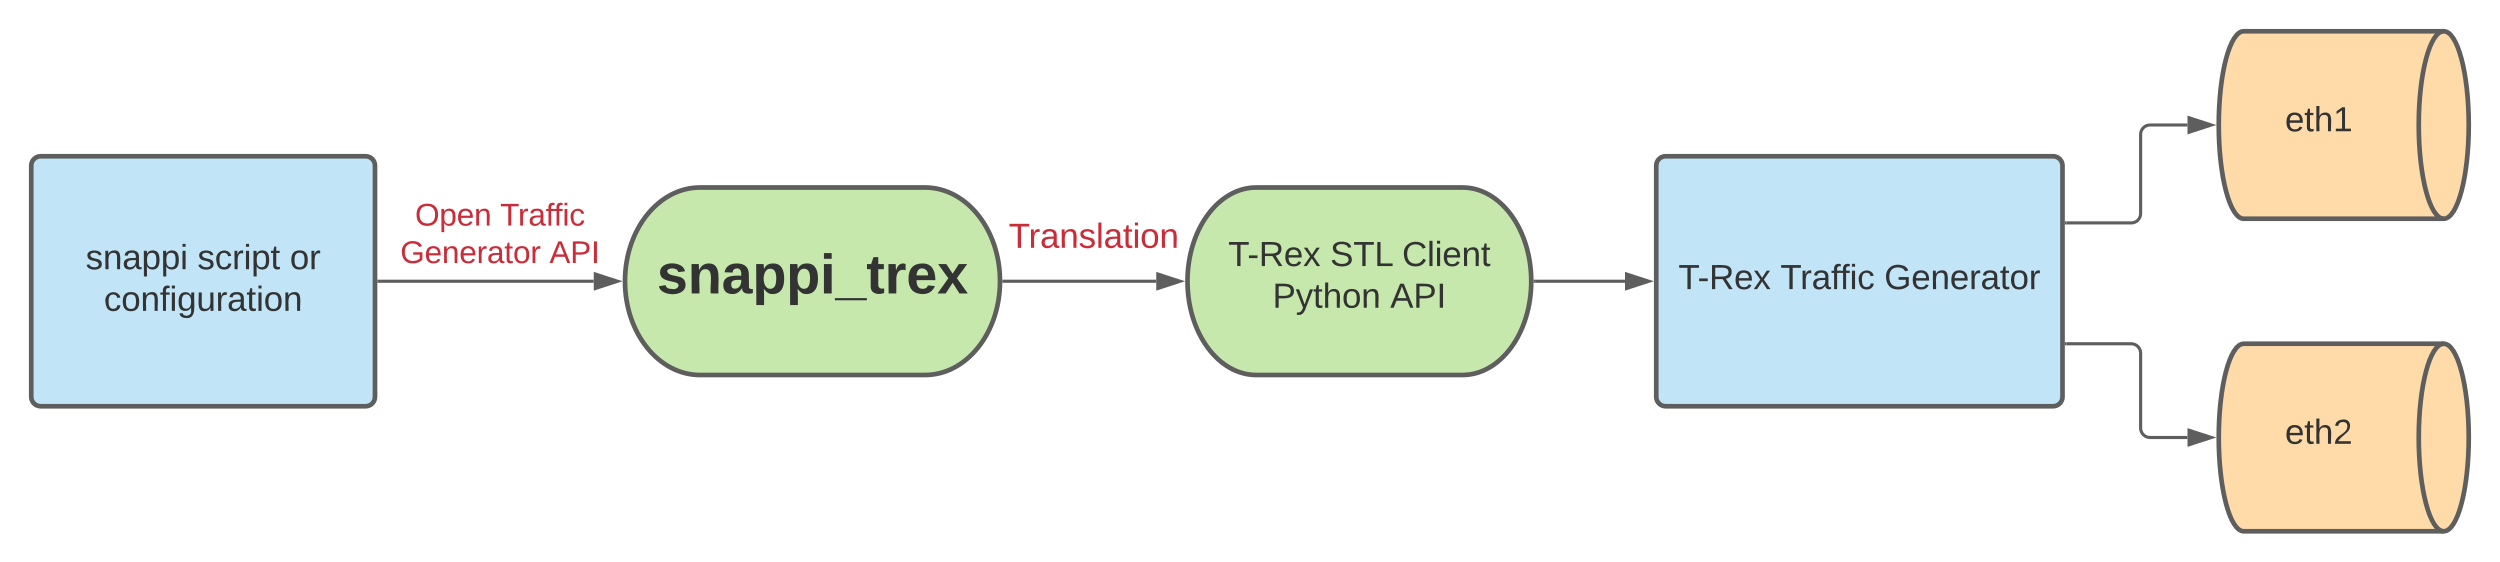 <svg xmlns="http://www.w3.org/2000/svg" xmlns:xlink="http://www.w3.org/1999/xlink" xmlns:lucid="lucid" width="1600" height="360"><g transform="translate(80 -360)" lucid:page-tab-id="0_0"><path d="M-1696 0h3456v1360h-3456z" fill="#fff"/><path d="M512 480c26.5 0 48 26.86 48 60s-21.5 60-48 60H368c-26.5 0-48-26.86-48-60s21.5-60 48-60z" stroke="#5e5e5e" stroke-width="3" fill="#c7e8ac"/><use xlink:href="#a" transform="matrix(1,0,0,1,325,485) translate(15.444 62.819)"/><path d="M-60 466c0-3.3 2.7-6 6-6h208c3.3 0 6 2.7 6 6v148c0 3.3-2.7 6-6 6H-54c-3.3 0-6-2.7-6-6z" stroke="#5e5e5e" stroke-width="3" fill="#c1e4f7"/><use xlink:href="#b" transform="matrix(1,0,0,1,-48,472) translate(22.815 60.278)"/><use xlink:href="#c" transform="matrix(1,0,0,1,-48,472) translate(94.358 60.278)"/><use xlink:href="#d" transform="matrix(1,0,0,1,-48,472) translate(153.494 60.278)"/><use xlink:href="#e" transform="matrix(1,0,0,1,-48,472) translate(34.512 86.944)"/><path d="M856 480c24.3 0 44 26.86 44 60s-19.7 60-44 60H724c-24.3 0-44-26.86-44-60s19.7-60 44-60z" stroke="#5e5e5e" stroke-width="3" fill="#c7e8ac"/><use xlink:href="#f" transform="matrix(1,0,0,1,685,485) translate(21.049 45.278)"/><use xlink:href="#g" transform="matrix(1,0,0,1,685,485) translate(86.296 45.278)"/><use xlink:href="#h" transform="matrix(1,0,0,1,685,485) translate(132.346 45.278)"/><use xlink:href="#i" transform="matrix(1,0,0,1,685,485) translate(49.444 71.944)"/><use xlink:href="#j" transform="matrix(1,0,0,1,685,485) translate(124.753 71.944)"/><path d="M980 466c0-3.3 2.7-6 6-6h248c3.3 0 6 2.7 6 6v148c0 3.3-2.7 6-6 6H986c-3.3 0-6-2.7-6-6z" stroke="#5e5e5e" stroke-width="3" fill="#c1e4f7"/><use xlink:href="#f" transform="matrix(1,0,0,1,992,472) translate(2.198 73.028)"/><use xlink:href="#k" transform="matrix(1,0,0,1,992,472) translate(67.444 73.028)"/><use xlink:href="#l" transform="matrix(1,0,0,1,992,472) translate(133.926 73.028)"/><path d="M162.5 540H300" stroke="#5e5e5e" stroke-width="2" fill="none"/><path d="M162.53 541h-1.03v-2h1.03z" fill="#5e5e5e"/><path d="M315.26 540L301 544.64v-9.28z" stroke="#5e5e5e" stroke-width="2" fill="#5e5e5e"/><path d="M562.5 540H660" stroke="#5e5e5e" stroke-width="2" fill="none"/><path d="M562.53 541h-1.07l.04-1-.03-1h1.06z" fill="#5e5e5e"/><path d="M675.26 540L661 544.64v-9.28z" stroke="#5e5e5e" stroke-width="2" fill="#5e5e5e"/><path d="M902.5 540H960" stroke="#5e5e5e" stroke-width="2" fill="none"/><path d="M902.53 541h-1.07l.04-1-.03-1h1.06z" fill="#5e5e5e"/><path d="M975.26 540L961 544.64v-9.28z" stroke="#5e5e5e" stroke-width="2" fill="#5e5e5e"/><path d="M160 486c0-3.3 2.7-6 6-6h148c3.3 0 6 2.7 6 6v51.33c0 3.32-2.7 6-6 6H166c-3.3 0-6-2.68-6-6z" stroke="#000" stroke-opacity="0" stroke-width="3" fill="#fff" fill-opacity="0"/><use xlink:href="#m" transform="matrix(1,0,0,1,165,485) translate(20.639 19.375)"/><use xlink:href="#n" transform="matrix(1,0,0,1,165,485) translate(75.083 19.375)"/><use xlink:href="#o" transform="matrix(1,0,0,1,165,485) translate(11.167 43.375)"/><use xlink:href="#p" transform="matrix(1,0,0,1,165,485) translate(106.611 43.375)"/><path d="M500 489.33c0-3.3 2.7-6 6-6h228c3.3 0 6 2.7 6 6v48c0 3.32-2.7 6-6 6H506c-3.3 0-6-2.68-6-6z" stroke="#000" stroke-opacity="0" stroke-width="3" fill="#fff" fill-opacity="0"/><use xlink:href="#q" transform="matrix(1,0,0,1,505,488.333) translate(60.586 30.278)"/><path d="M1484 380c8.84 0 16 26.86 16 60s-7.16 60-16 60h-128c-8.84 0-16-26.86-16-60s7.16-60 16-60z" stroke="#5e5e5e" stroke-width="3" fill="#ffdba9"/><path d="M1484 500c-8.84 0-16-26.86-16-60s7.16-60 16-60" stroke="#5e5e5e" stroke-width="3" fill="none"/><g><use xlink:href="#r" transform="matrix(1,0,0,1,1345,385) translate(37.395 59.028)"/></g><path d="M1484 580c8.84 0 16 26.86 16 60s-7.16 60-16 60h-128c-8.84 0-16-26.86-16-60s7.16-60 16-60z" stroke="#5e5e5e" stroke-width="3" fill="#ffdba9"/><path d="M1484 700c-8.84 0-16-26.86-16-60s7.16-60 16-60" stroke="#5e5e5e" stroke-width="3" fill="none"/><g><use xlink:href="#s" transform="matrix(1,0,0,1,1345,585) translate(37.395 59.028)"/></g><path d="M1242.5 580h41.5c3.3 0 6 2.7 6 6v48c0 3.3 2.7 6 6 6h24" stroke="#5e5e5e" stroke-width="2" fill="none"/><path d="M1242.53 581h-1.03v-2h1.03z" fill="#5e5e5e"/><path d="M1335.26 640l-14.26 4.64v-9.28z" stroke="#5e5e5e" stroke-width="2" fill="#5e5e5e"/><path d="M1242.5 502.67h41.5c3.3 0 6-2.7 6-6V446c0-3.3 2.7-6 6-6h24" stroke="#5e5e5e" stroke-width="2" fill="none"/><path d="M1242.53 503.67h-1.03v-2h1.03z" fill="#5e5e5e"/><path d="M1335.26 440l-14.26 4.64v-9.28z" stroke="#5e5e5e" stroke-width="2" fill="#5e5e5e"/><defs><path fill="#333" d="M137-138c1-29-70-34-71-4 15 46 118 7 119 86 1 83-164 76-172 9l43-7c4 19 20 25 44 25 33 8 57-30 24-41C81-84 22-81 20-136c-2-80 154-74 161-7" id="t"/><path fill="#333" d="M135-194c87-1 58 113 63 194h-50c-7-57 23-157-34-157-59 0-34 97-39 157H25l-1-190h47c2 12-1 28 3 38 12-26 28-41 61-42" id="u"/><path fill="#333" d="M133-34C117-15 103 5 69 4 32 3 11-16 11-54c-1-60 55-63 116-61 1-26-3-47-28-47-18 1-26 9-28 27l-52-2c7-38 36-58 82-57s74 22 75 68l1 82c-1 14 12 18 25 15v27c-30 8-71 5-69-32zm-48 3c29 0 43-24 42-57-32 0-66-3-65 30 0 17 8 27 23 27" id="v"/><path fill="#333" d="M135-194c53 0 70 44 70 98 0 56-19 98-73 100-31 1-45-17-59-34 3 33 2 69 2 105H25l-1-265h48c2 10 0 23 3 31 11-24 29-35 60-35zM114-30c33 0 39-31 40-66 0-38-9-64-40-64-56 0-55 130 0 130" id="w"/><path fill="#333" d="M25-224v-37h50v37H25zM25 0v-190h50V0H25" id="x"/><path fill="#333" d="M-4 44V30h207v14H-4" id="y"/><path fill="#333" d="M115-3C79 11 28 4 28-45v-112H4v-33h27l15-45h31v45h36v33H77v99c-1 23 16 31 38 25v30" id="z"/><path fill="#333" d="M135-150c-39-12-60 13-60 57V0H25l-1-190h47c2 13-1 29 3 40 6-28 27-53 61-41v41" id="A"/><path fill="#333" d="M185-48c-13 30-37 53-82 52C43 2 14-33 14-96s30-98 90-98c62 0 83 45 84 108H66c0 31 8 55 39 56 18 0 30-7 34-22zm-45-69c5-46-57-63-70-21-2 6-4 13-4 21h74" id="B"/><path fill="#333" d="M144 0l-44-69L55 0H2l70-98-66-92h53l41 62 40-62h54l-67 91 71 99h-54" id="C"/><g id="a"><use transform="matrix(0.099,0,0,0.099,0,0)" xlink:href="#t"/><use transform="matrix(0.099,0,0,0.099,19.753,0)" xlink:href="#u"/><use transform="matrix(0.099,0,0,0.099,41.383,0)" xlink:href="#v"/><use transform="matrix(0.099,0,0,0.099,61.136,0)" xlink:href="#w"/><use transform="matrix(0.099,0,0,0.099,82.765,0)" xlink:href="#w"/><use transform="matrix(0.099,0,0,0.099,104.395,0)" xlink:href="#x"/><use transform="matrix(0.099,0,0,0.099,114.272,0)" xlink:href="#y"/><use transform="matrix(0.099,0,0,0.099,134.025,0)" xlink:href="#z"/><use transform="matrix(0.099,0,0,0.099,145.778,0)" xlink:href="#A"/><use transform="matrix(0.099,0,0,0.099,159.605,0)" xlink:href="#B"/><use transform="matrix(0.099,0,0,0.099,179.358,0)" xlink:href="#C"/></g><path fill="#333" d="M135-143c-3-34-86-38-87 0 15 53 115 12 119 90S17 21 10-45l28-5c4 36 97 45 98 0-10-56-113-15-118-90-4-57 82-63 122-42 12 7 21 19 24 35" id="D"/><path fill="#333" d="M117-194c89-4 53 116 60 194h-32v-121c0-31-8-49-39-48C34-167 62-67 57 0H25l-1-190h30c1 10-1 24 2 32 11-22 29-35 61-36" id="E"/><path fill="#333" d="M141-36C126-15 110 5 73 4 37 3 15-17 15-53c-1-64 63-63 125-63 3-35-9-54-41-54-24 1-41 7-42 31l-33-3c5-37 33-52 76-52 45 0 72 20 72 64v82c-1 20 7 32 28 27v20c-31 9-61-2-59-35zM48-53c0 20 12 33 32 33 41-3 63-29 60-74-43 2-92-5-92 41" id="F"/><path fill="#333" d="M115-194c55 1 70 41 70 98S169 2 115 4C84 4 66-9 55-30l1 105H24l-1-265h31l2 30c10-21 28-34 59-34zm-8 174c40 0 45-34 45-75s-6-73-45-74c-42 0-51 32-51 76 0 43 10 73 51 73" id="G"/><path fill="#333" d="M24-231v-30h32v30H24zM24 0v-190h32V0H24" id="H"/><g id="b"><use transform="matrix(0.062,0,0,0.062,0,0)" xlink:href="#D"/><use transform="matrix(0.062,0,0,0.062,11.111,0)" xlink:href="#E"/><use transform="matrix(0.062,0,0,0.062,23.457,0)" xlink:href="#F"/><use transform="matrix(0.062,0,0,0.062,35.802,0)" xlink:href="#G"/><use transform="matrix(0.062,0,0,0.062,48.148,0)" xlink:href="#G"/><use transform="matrix(0.062,0,0,0.062,60.494,0)" xlink:href="#H"/></g><path fill="#333" d="M96-169c-40 0-48 33-48 73s9 75 48 75c24 0 41-14 43-38l32 2c-6 37-31 61-74 61-59 0-76-41-82-99-10-93 101-131 147-64 4 7 5 14 7 22l-32 3c-4-21-16-35-41-35" id="I"/><path fill="#333" d="M114-163C36-179 61-72 57 0H25l-1-190h30c1 12-1 29 2 39 6-27 23-49 58-41v29" id="J"/><path fill="#333" d="M59-47c-2 24 18 29 38 22v24C64 9 27 4 27-40v-127H5v-23h24l9-43h21v43h35v23H59v120" id="K"/><g id="c"><use transform="matrix(0.062,0,0,0.062,0,0)" xlink:href="#D"/><use transform="matrix(0.062,0,0,0.062,11.111,0)" xlink:href="#I"/><use transform="matrix(0.062,0,0,0.062,22.222,0)" xlink:href="#J"/><use transform="matrix(0.062,0,0,0.062,29.568,0)" xlink:href="#H"/><use transform="matrix(0.062,0,0,0.062,34.444,0)" xlink:href="#G"/><use transform="matrix(0.062,0,0,0.062,46.79,0)" xlink:href="#K"/></g><path fill="#333" d="M100-194c62-1 85 37 85 99 1 63-27 99-86 99S16-35 15-95c0-66 28-99 85-99zM99-20c44 1 53-31 53-75 0-43-8-75-51-75s-53 32-53 75 10 74 51 75" id="L"/><g id="d"><use transform="matrix(0.062,0,0,0.062,0,0)" xlink:href="#L"/><use transform="matrix(0.062,0,0,0.062,12.346,0)" xlink:href="#J"/></g><path fill="#333" d="M101-234c-31-9-42 10-38 44h38v23H63V0H32v-167H5v-23h27c-7-52 17-82 69-68v24" id="M"/><path fill="#333" d="M177-190C167-65 218 103 67 71c-23-6-38-20-44-43l32-5c15 47 100 32 89-28v-30C133-14 115 1 83 1 29 1 15-40 15-95c0-56 16-97 71-98 29-1 48 16 59 35 1-10 0-23 2-32h30zM94-22c36 0 50-32 50-73 0-42-14-75-50-75-39 0-46 34-46 75s6 73 46 73" id="N"/><path fill="#333" d="M84 4C-5 8 30-112 23-190h32v120c0 31 7 50 39 49 72-2 45-101 50-169h31l1 190h-30c-1-10 1-25-2-33-11 22-28 36-60 37" id="O"/><g id="e"><use transform="matrix(0.062,0,0,0.062,0,0)" xlink:href="#I"/><use transform="matrix(0.062,0,0,0.062,11.111,0)" xlink:href="#L"/><use transform="matrix(0.062,0,0,0.062,23.457,0)" xlink:href="#E"/><use transform="matrix(0.062,0,0,0.062,35.802,0)" xlink:href="#M"/><use transform="matrix(0.062,0,0,0.062,41.975,0)" xlink:href="#H"/><use transform="matrix(0.062,0,0,0.062,46.852,0)" xlink:href="#N"/><use transform="matrix(0.062,0,0,0.062,59.198,0)" xlink:href="#O"/><use transform="matrix(0.062,0,0,0.062,71.543,0)" xlink:href="#J"/><use transform="matrix(0.062,0,0,0.062,78.889,0)" xlink:href="#F"/><use transform="matrix(0.062,0,0,0.062,91.235,0)" xlink:href="#K"/><use transform="matrix(0.062,0,0,0.062,97.407,0)" xlink:href="#H"/><use transform="matrix(0.062,0,0,0.062,102.284,0)" xlink:href="#L"/><use transform="matrix(0.062,0,0,0.062,114.63,0)" xlink:href="#E"/></g><path fill="#333" d="M127-220V0H93v-220H8v-28h204v28h-85" id="P"/><path fill="#333" d="M16-82v-28h88v28H16" id="Q"/><path fill="#333" d="M233-177c-1 41-23 64-60 70L243 0h-38l-65-103H63V0H30v-248c88 3 205-21 203 71zM63-129c60-2 137 13 137-47 0-61-80-42-137-45v92" id="R"/><path fill="#333" d="M100-194c63 0 86 42 84 106H49c0 40 14 67 53 68 26 1 43-12 49-29l28 8c-11 28-37 45-77 45C44 4 14-33 15-96c1-61 26-98 85-98zm52 81c6-60-76-77-97-28-3 7-6 17-6 28h103" id="S"/><path fill="#333" d="M141 0L90-78 38 0H4l68-98-65-92h35l48 74 47-74h35l-64 92 68 98h-35" id="T"/><g id="f"><use transform="matrix(0.062,0,0,0.062,0,0)" xlink:href="#P"/><use transform="matrix(0.062,0,0,0.062,12.284,0)" xlink:href="#Q"/><use transform="matrix(0.062,0,0,0.062,19.63,0)" xlink:href="#R"/><use transform="matrix(0.062,0,0,0.062,35.617,0)" xlink:href="#S"/><use transform="matrix(0.062,0,0,0.062,47.963,0)" xlink:href="#T"/></g><path fill="#333" d="M185-189c-5-48-123-54-124 2 14 75 158 14 163 119 3 78-121 87-175 55-17-10-28-26-33-46l33-7c5 56 141 63 141-1 0-78-155-14-162-118-5-82 145-84 179-34 5 7 8 16 11 25" id="U"/><path fill="#333" d="M30 0v-248h33v221h125V0H30" id="V"/><g id="g"><use transform="matrix(0.062,0,0,0.062,0,0)" xlink:href="#U"/><use transform="matrix(0.062,0,0,0.062,14.815,0)" xlink:href="#P"/><use transform="matrix(0.062,0,0,0.062,28.333,0)" xlink:href="#V"/></g><path fill="#333" d="M212-179c-10-28-35-45-73-45-59 0-87 40-87 99 0 60 29 101 89 101 43 0 62-24 78-52l27 14C228-24 195 4 139 4 59 4 22-46 18-125c-6-104 99-153 187-111 19 9 31 26 39 46" id="W"/><path fill="#333" d="M24 0v-261h32V0H24" id="X"/><g id="h"><use transform="matrix(0.062,0,0,0.062,0,0)" xlink:href="#W"/><use transform="matrix(0.062,0,0,0.062,15.988,0)" xlink:href="#X"/><use transform="matrix(0.062,0,0,0.062,20.864,0)" xlink:href="#H"/><use transform="matrix(0.062,0,0,0.062,25.741,0)" xlink:href="#S"/><use transform="matrix(0.062,0,0,0.062,38.086,0)" xlink:href="#E"/><use transform="matrix(0.062,0,0,0.062,50.432,0)" xlink:href="#K"/></g><path fill="#333" d="M30-248c87 1 191-15 191 75 0 78-77 80-158 76V0H30v-248zm33 125c57 0 124 11 124-50 0-59-68-47-124-48v98" id="Y"/><path fill="#333" d="M179-190L93 31C79 59 56 82 12 73V49c39 6 53-20 64-50L1-190h34L92-34l54-156h33" id="Z"/><path fill="#333" d="M106-169C34-169 62-67 57 0H25v-261h32l-1 103c12-21 28-36 61-36 89 0 53 116 60 194h-32v-121c2-32-8-49-39-48" id="aa"/><g id="i"><use transform="matrix(0.062,0,0,0.062,0,0)" xlink:href="#Y"/><use transform="matrix(0.062,0,0,0.062,14.815,0)" xlink:href="#Z"/><use transform="matrix(0.062,0,0,0.062,25.926,0)" xlink:href="#K"/><use transform="matrix(0.062,0,0,0.062,32.099,0)" xlink:href="#aa"/><use transform="matrix(0.062,0,0,0.062,44.444,0)" xlink:href="#L"/><use transform="matrix(0.062,0,0,0.062,56.79,0)" xlink:href="#E"/></g><path fill="#333" d="M205 0l-28-72H64L36 0H1l101-248h38L239 0h-34zm-38-99l-47-123c-12 45-31 82-46 123h93" id="ab"/><path fill="#333" d="M33 0v-248h34V0H33" id="ac"/><g id="j"><use transform="matrix(0.062,0,0,0.062,0,0)" xlink:href="#ab"/><use transform="matrix(0.062,0,0,0.062,14.815,0)" xlink:href="#Y"/><use transform="matrix(0.062,0,0,0.062,29.63,0)" xlink:href="#ac"/></g><g id="k"><use transform="matrix(0.062,0,0,0.062,0,0)" xlink:href="#P"/><use transform="matrix(0.062,0,0,0.062,12.716,0)" xlink:href="#J"/><use transform="matrix(0.062,0,0,0.062,20.062,0)" xlink:href="#F"/><use transform="matrix(0.062,0,0,0.062,32.407,0)" xlink:href="#M"/><use transform="matrix(0.062,0,0,0.062,38.148,0)" xlink:href="#M"/><use transform="matrix(0.062,0,0,0.062,44.321,0)" xlink:href="#H"/><use transform="matrix(0.062,0,0,0.062,49.198,0)" xlink:href="#I"/></g><path fill="#333" d="M143 4C61 4 22-44 18-125c-5-107 100-154 193-111 17 8 29 25 37 43l-32 9c-13-25-37-40-76-40-61 0-88 39-88 99 0 61 29 100 91 101 35 0 62-11 79-27v-45h-74v-28h105v86C228-13 192 4 143 4" id="ad"/><g id="l"><use transform="matrix(0.062,0,0,0.062,0,0)" xlink:href="#ad"/><use transform="matrix(0.062,0,0,0.062,17.284,0)" xlink:href="#S"/><use transform="matrix(0.062,0,0,0.062,29.63,0)" xlink:href="#E"/><use transform="matrix(0.062,0,0,0.062,41.975,0)" xlink:href="#S"/><use transform="matrix(0.062,0,0,0.062,54.321,0)" xlink:href="#J"/><use transform="matrix(0.062,0,0,0.062,61.667,0)" xlink:href="#F"/><use transform="matrix(0.062,0,0,0.062,74.012,0)" xlink:href="#K"/><use transform="matrix(0.062,0,0,0.062,80.185,0)" xlink:href="#L"/><use transform="matrix(0.062,0,0,0.062,92.531,0)" xlink:href="#J"/></g><path fill="#c92d39" d="M140-251c81 0 123 46 123 126C263-46 219 4 140 4 59 4 17-45 17-125s42-126 123-126zm0 227c63 0 89-41 89-101s-29-99-89-99c-61 0-89 39-89 99S79-25 140-24" id="ae"/><path fill="#c92d39" d="M115-194c55 1 70 41 70 98S169 2 115 4C84 4 66-9 55-30l1 105H24l-1-265h31l2 30c10-21 28-34 59-34zm-8 174c40 0 45-34 45-75s-6-73-45-74c-42 0-51 32-51 76 0 43 10 73 51 73" id="af"/><path fill="#c92d39" d="M100-194c63 0 86 42 84 106H49c0 40 14 67 53 68 26 1 43-12 49-29l28 8c-11 28-37 45-77 45C44 4 14-33 15-96c1-61 26-98 85-98zm52 81c6-60-76-77-97-28-3 7-6 17-6 28h103" id="ag"/><path fill="#c92d39" d="M117-194c89-4 53 116 60 194h-32v-121c0-31-8-49-39-48C34-167 62-67 57 0H25l-1-190h30c1 10-1 24 2 32 11-22 29-35 61-36" id="ah"/><g id="m"><use transform="matrix(0.056,0,0,0.056,0,0)" xlink:href="#ae"/><use transform="matrix(0.056,0,0,0.056,15.556,0)" xlink:href="#af"/><use transform="matrix(0.056,0,0,0.056,26.667,0)" xlink:href="#ag"/><use transform="matrix(0.056,0,0,0.056,37.778,0)" xlink:href="#ah"/></g><path fill="#c92d39" d="M127-220V0H93v-220H8v-28h204v28h-85" id="ai"/><path fill="#c92d39" d="M114-163C36-179 61-72 57 0H25l-1-190h30c1 12-1 29 2 39 6-27 23-49 58-41v29" id="aj"/><path fill="#c92d39" d="M141-36C126-15 110 5 73 4 37 3 15-17 15-53c-1-64 63-63 125-63 3-35-9-54-41-54-24 1-41 7-42 31l-33-3c5-37 33-52 76-52 45 0 72 20 72 64v82c-1 20 7 32 28 27v20c-31 9-61-2-59-35zM48-53c0 20 12 33 32 33 41-3 63-29 60-74-43 2-92-5-92 41" id="ak"/><path fill="#c92d39" d="M101-234c-31-9-42 10-38 44h38v23H63V0H32v-167H5v-23h27c-7-52 17-82 69-68v24" id="al"/><path fill="#c92d39" d="M24-231v-30h32v30H24zM24 0v-190h32V0H24" id="am"/><path fill="#c92d39" d="M96-169c-40 0-48 33-48 73s9 75 48 75c24 0 41-14 43-38l32 2c-6 37-31 61-74 61-59 0-76-41-82-99-10-93 101-131 147-64 4 7 5 14 7 22l-32 3c-4-21-16-35-41-35" id="an"/><g id="n"><use transform="matrix(0.056,0,0,0.056,0,0)" xlink:href="#ai"/><use transform="matrix(0.056,0,0,0.056,11.444,0)" xlink:href="#aj"/><use transform="matrix(0.056,0,0,0.056,18.056,0)" xlink:href="#ak"/><use transform="matrix(0.056,0,0,0.056,29.167,0)" xlink:href="#al"/><use transform="matrix(0.056,0,0,0.056,34.333,0)" xlink:href="#al"/><use transform="matrix(0.056,0,0,0.056,39.889,0)" xlink:href="#am"/><use transform="matrix(0.056,0,0,0.056,44.278,0)" xlink:href="#an"/></g><path fill="#c92d39" d="M143 4C61 4 22-44 18-125c-5-107 100-154 193-111 17 8 29 25 37 43l-32 9c-13-25-37-40-76-40-61 0-88 39-88 99 0 61 29 100 91 101 35 0 62-11 79-27v-45h-74v-28h105v86C228-13 192 4 143 4" id="ao"/><path fill="#c92d39" d="M59-47c-2 24 18 29 38 22v24C64 9 27 4 27-40v-127H5v-23h24l9-43h21v43h35v23H59v120" id="ap"/><path fill="#c92d39" d="M100-194c62-1 85 37 85 99 1 63-27 99-86 99S16-35 15-95c0-66 28-99 85-99zM99-20c44 1 53-31 53-75 0-43-8-75-51-75s-53 32-53 75 10 74 51 75" id="aq"/><g id="o"><use transform="matrix(0.056,0,0,0.056,0,0)" xlink:href="#ao"/><use transform="matrix(0.056,0,0,0.056,15.556,0)" xlink:href="#ag"/><use transform="matrix(0.056,0,0,0.056,26.667,0)" xlink:href="#ah"/><use transform="matrix(0.056,0,0,0.056,37.778,0)" xlink:href="#ag"/><use transform="matrix(0.056,0,0,0.056,48.889,0)" xlink:href="#aj"/><use transform="matrix(0.056,0,0,0.056,55.5,0)" xlink:href="#ak"/><use transform="matrix(0.056,0,0,0.056,66.611,0)" xlink:href="#ap"/><use transform="matrix(0.056,0,0,0.056,72.167,0)" xlink:href="#aq"/><use transform="matrix(0.056,0,0,0.056,83.278,0)" xlink:href="#aj"/></g><path fill="#c92d39" d="M205 0l-28-72H64L36 0H1l101-248h38L239 0h-34zm-38-99l-47-123c-12 45-31 82-46 123h93" id="ar"/><path fill="#c92d39" d="M30-248c87 1 191-15 191 75 0 78-77 80-158 76V0H30v-248zm33 125c57 0 124 11 124-50 0-59-68-47-124-48v98" id="as"/><path fill="#c92d39" d="M33 0v-248h34V0H33" id="at"/><g id="p"><use transform="matrix(0.056,0,0,0.056,0,0)" xlink:href="#ar"/><use transform="matrix(0.056,0,0,0.056,13.333,0)" xlink:href="#as"/><use transform="matrix(0.056,0,0,0.056,26.667,0)" xlink:href="#at"/></g><path fill="#c92d39" d="M135-143c-3-34-86-38-87 0 15 53 115 12 119 90S17 21 10-45l28-5c4 36 97 45 98 0-10-56-113-15-118-90-4-57 82-63 122-42 12 7 21 19 24 35" id="au"/><path fill="#c92d39" d="M24 0v-261h32V0H24" id="av"/><g id="q"><use transform="matrix(0.062,0,0,0.062,0,0)" xlink:href="#ai"/><use transform="matrix(0.062,0,0,0.062,12.716,0)" xlink:href="#aj"/><use transform="matrix(0.062,0,0,0.062,20.062,0)" xlink:href="#ak"/><use transform="matrix(0.062,0,0,0.062,32.407,0)" xlink:href="#ah"/><use transform="matrix(0.062,0,0,0.062,44.753,0)" xlink:href="#au"/><use transform="matrix(0.062,0,0,0.062,55.864,0)" xlink:href="#av"/><use transform="matrix(0.062,0,0,0.062,60.741,0)" xlink:href="#ak"/><use transform="matrix(0.062,0,0,0.062,73.086,0)" xlink:href="#ap"/><use transform="matrix(0.062,0,0,0.062,79.259,0)" xlink:href="#am"/><use transform="matrix(0.062,0,0,0.062,84.136,0)" xlink:href="#aq"/><use transform="matrix(0.062,0,0,0.062,96.481,0)" xlink:href="#ah"/></g><path fill="#333" d="M27 0v-27h64v-190l-56 39v-29l58-41h29v221h61V0H27" id="aw"/><g id="r"><use transform="matrix(0.062,0,0,0.062,0,0)" xlink:href="#S"/><use transform="matrix(0.062,0,0,0.062,12.346,0)" xlink:href="#K"/><use transform="matrix(0.062,0,0,0.062,18.519,0)" xlink:href="#aa"/><use transform="matrix(0.062,0,0,0.062,30.864,0)" xlink:href="#aw"/></g><path fill="#333" d="M101-251c82-7 93 87 43 132L82-64C71-53 59-42 53-27h129V0H18c2-99 128-94 128-182 0-28-16-43-45-43s-46 15-49 41l-32-3c6-41 34-60 81-64" id="ax"/><g id="s"><use transform="matrix(0.062,0,0,0.062,0,0)" xlink:href="#S"/><use transform="matrix(0.062,0,0,0.062,12.346,0)" xlink:href="#K"/><use transform="matrix(0.062,0,0,0.062,18.519,0)" xlink:href="#aa"/><use transform="matrix(0.062,0,0,0.062,30.864,0)" xlink:href="#ax"/></g></defs></g></svg>